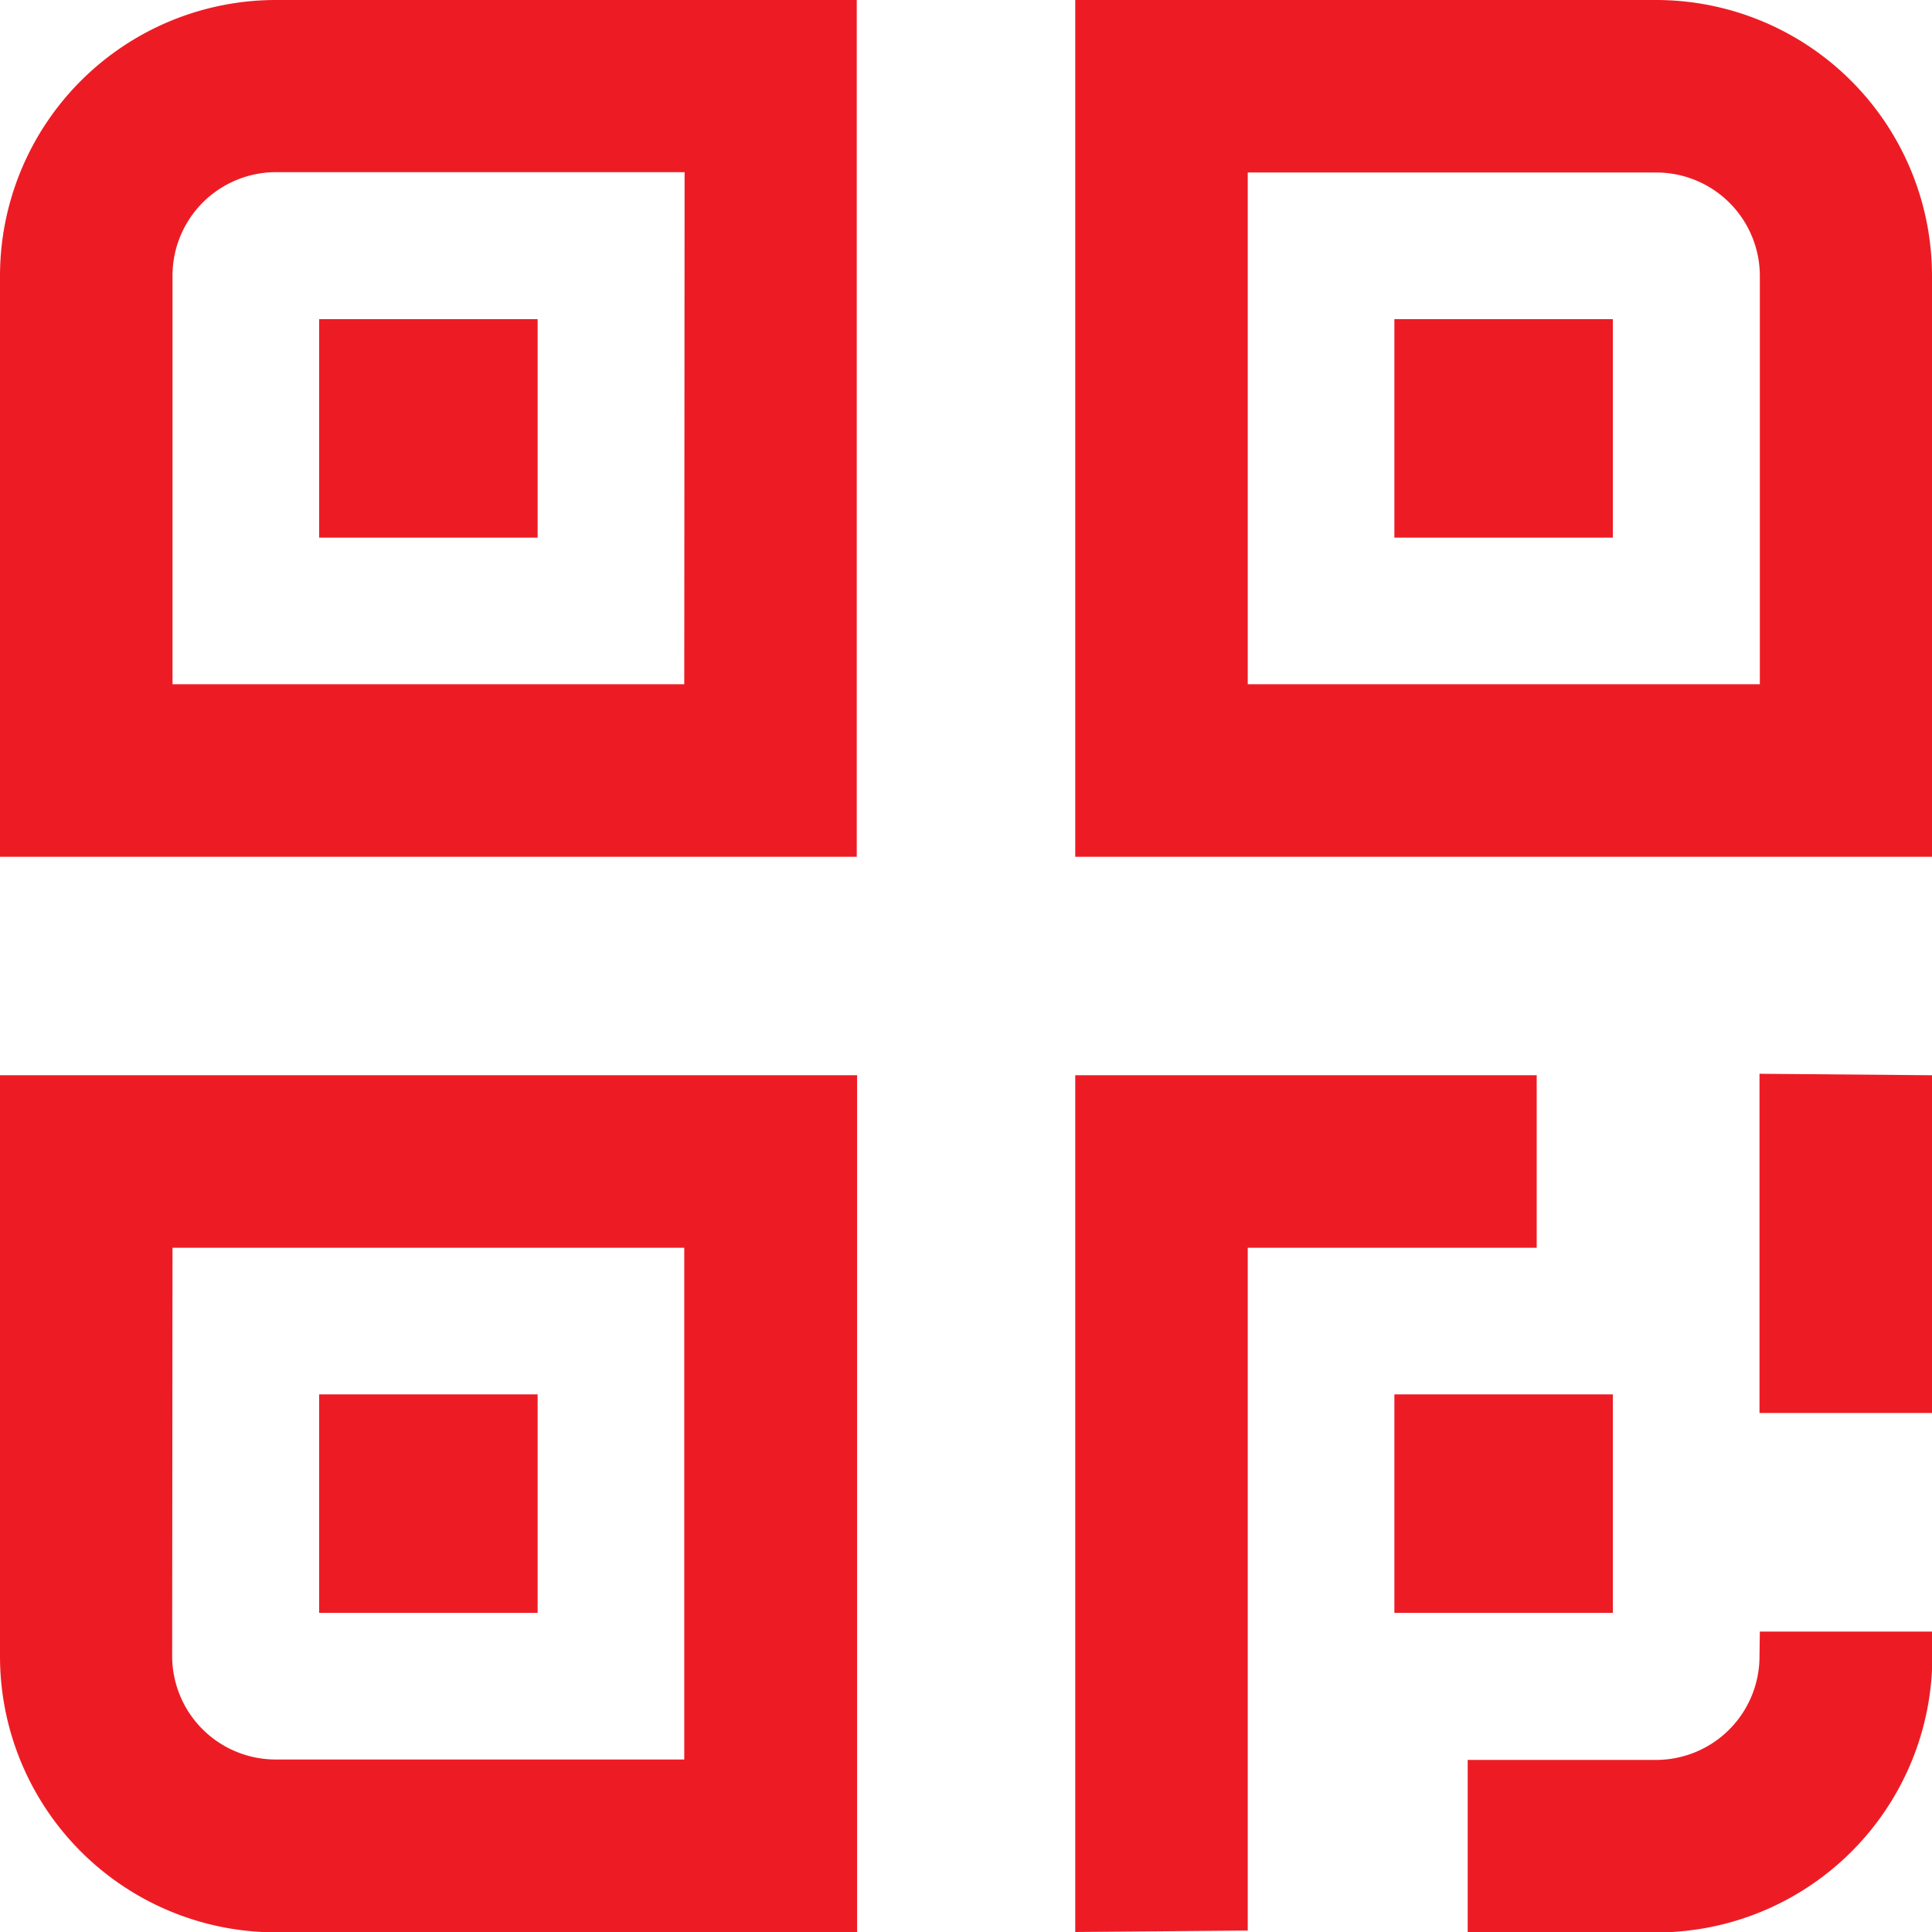<svg xmlns="http://www.w3.org/2000/svg" width="22.399" height="22.399" viewBox="0 0 22.399 22.399"><defs><style>.a{fill:#ed1c24;}</style></defs><g transform="translate(-394.75 -610.25)"><path class="a" d="M394.75,613.446v6.737h9.933V610.25h-6.737A3.2,3.2,0,0,0,394.75,613.446Zm7.933,4.737H396.75v-4.737a1.2,1.2,0,0,1,1.2-1.2h4.737Z"/><rect class="a" width="2.533" height="2.533" transform="translate(398.45 613.95)"/><path class="a" d="M588.487,610.25H581.75v9.933h9.933v-6.737A3.2,3.2,0,0,0,588.487,610.25Zm1.2,7.933H583.75V612.25h4.737a1.2,1.2,0,0,1,1.2,1.2Z" transform="translate(-174.534)"/><rect class="a" width="2.533" height="2.533" transform="translate(410.916 613.95)"/><rect class="a" width="2.533" height="2.533" transform="translate(410.916 626.416)"/><path class="a" d="M394.75,803.987a3.2,3.2,0,0,0,3.2,3.2h6.737V797.25H394.75Zm2-4.737h5.933v5.933h-4.737a1.2,1.2,0,0,1-1.2-1.2Z" transform="translate(0 -174.534)"/><rect class="a" width="2.533" height="2.533" transform="translate(398.45 626.416)"/><path class="a" d="M587.1,797.25h-5.35v9.933l2-.017V799.25h3.35Z" transform="translate(-174.534 -174.534)"/><path class="a" d="M700.75,800.933h2v-3.916l-2-.017Z" transform="translate(-285.601 -174.301)"/><path class="a" d="M653.383,894.288a1.2,1.2,0,0,1-1.2,1.2H650v2h2.187a3.2,3.2,0,0,0,3.2-3.2V894h-2Z" transform="translate(-238.234 -264.834)"/></g></svg>